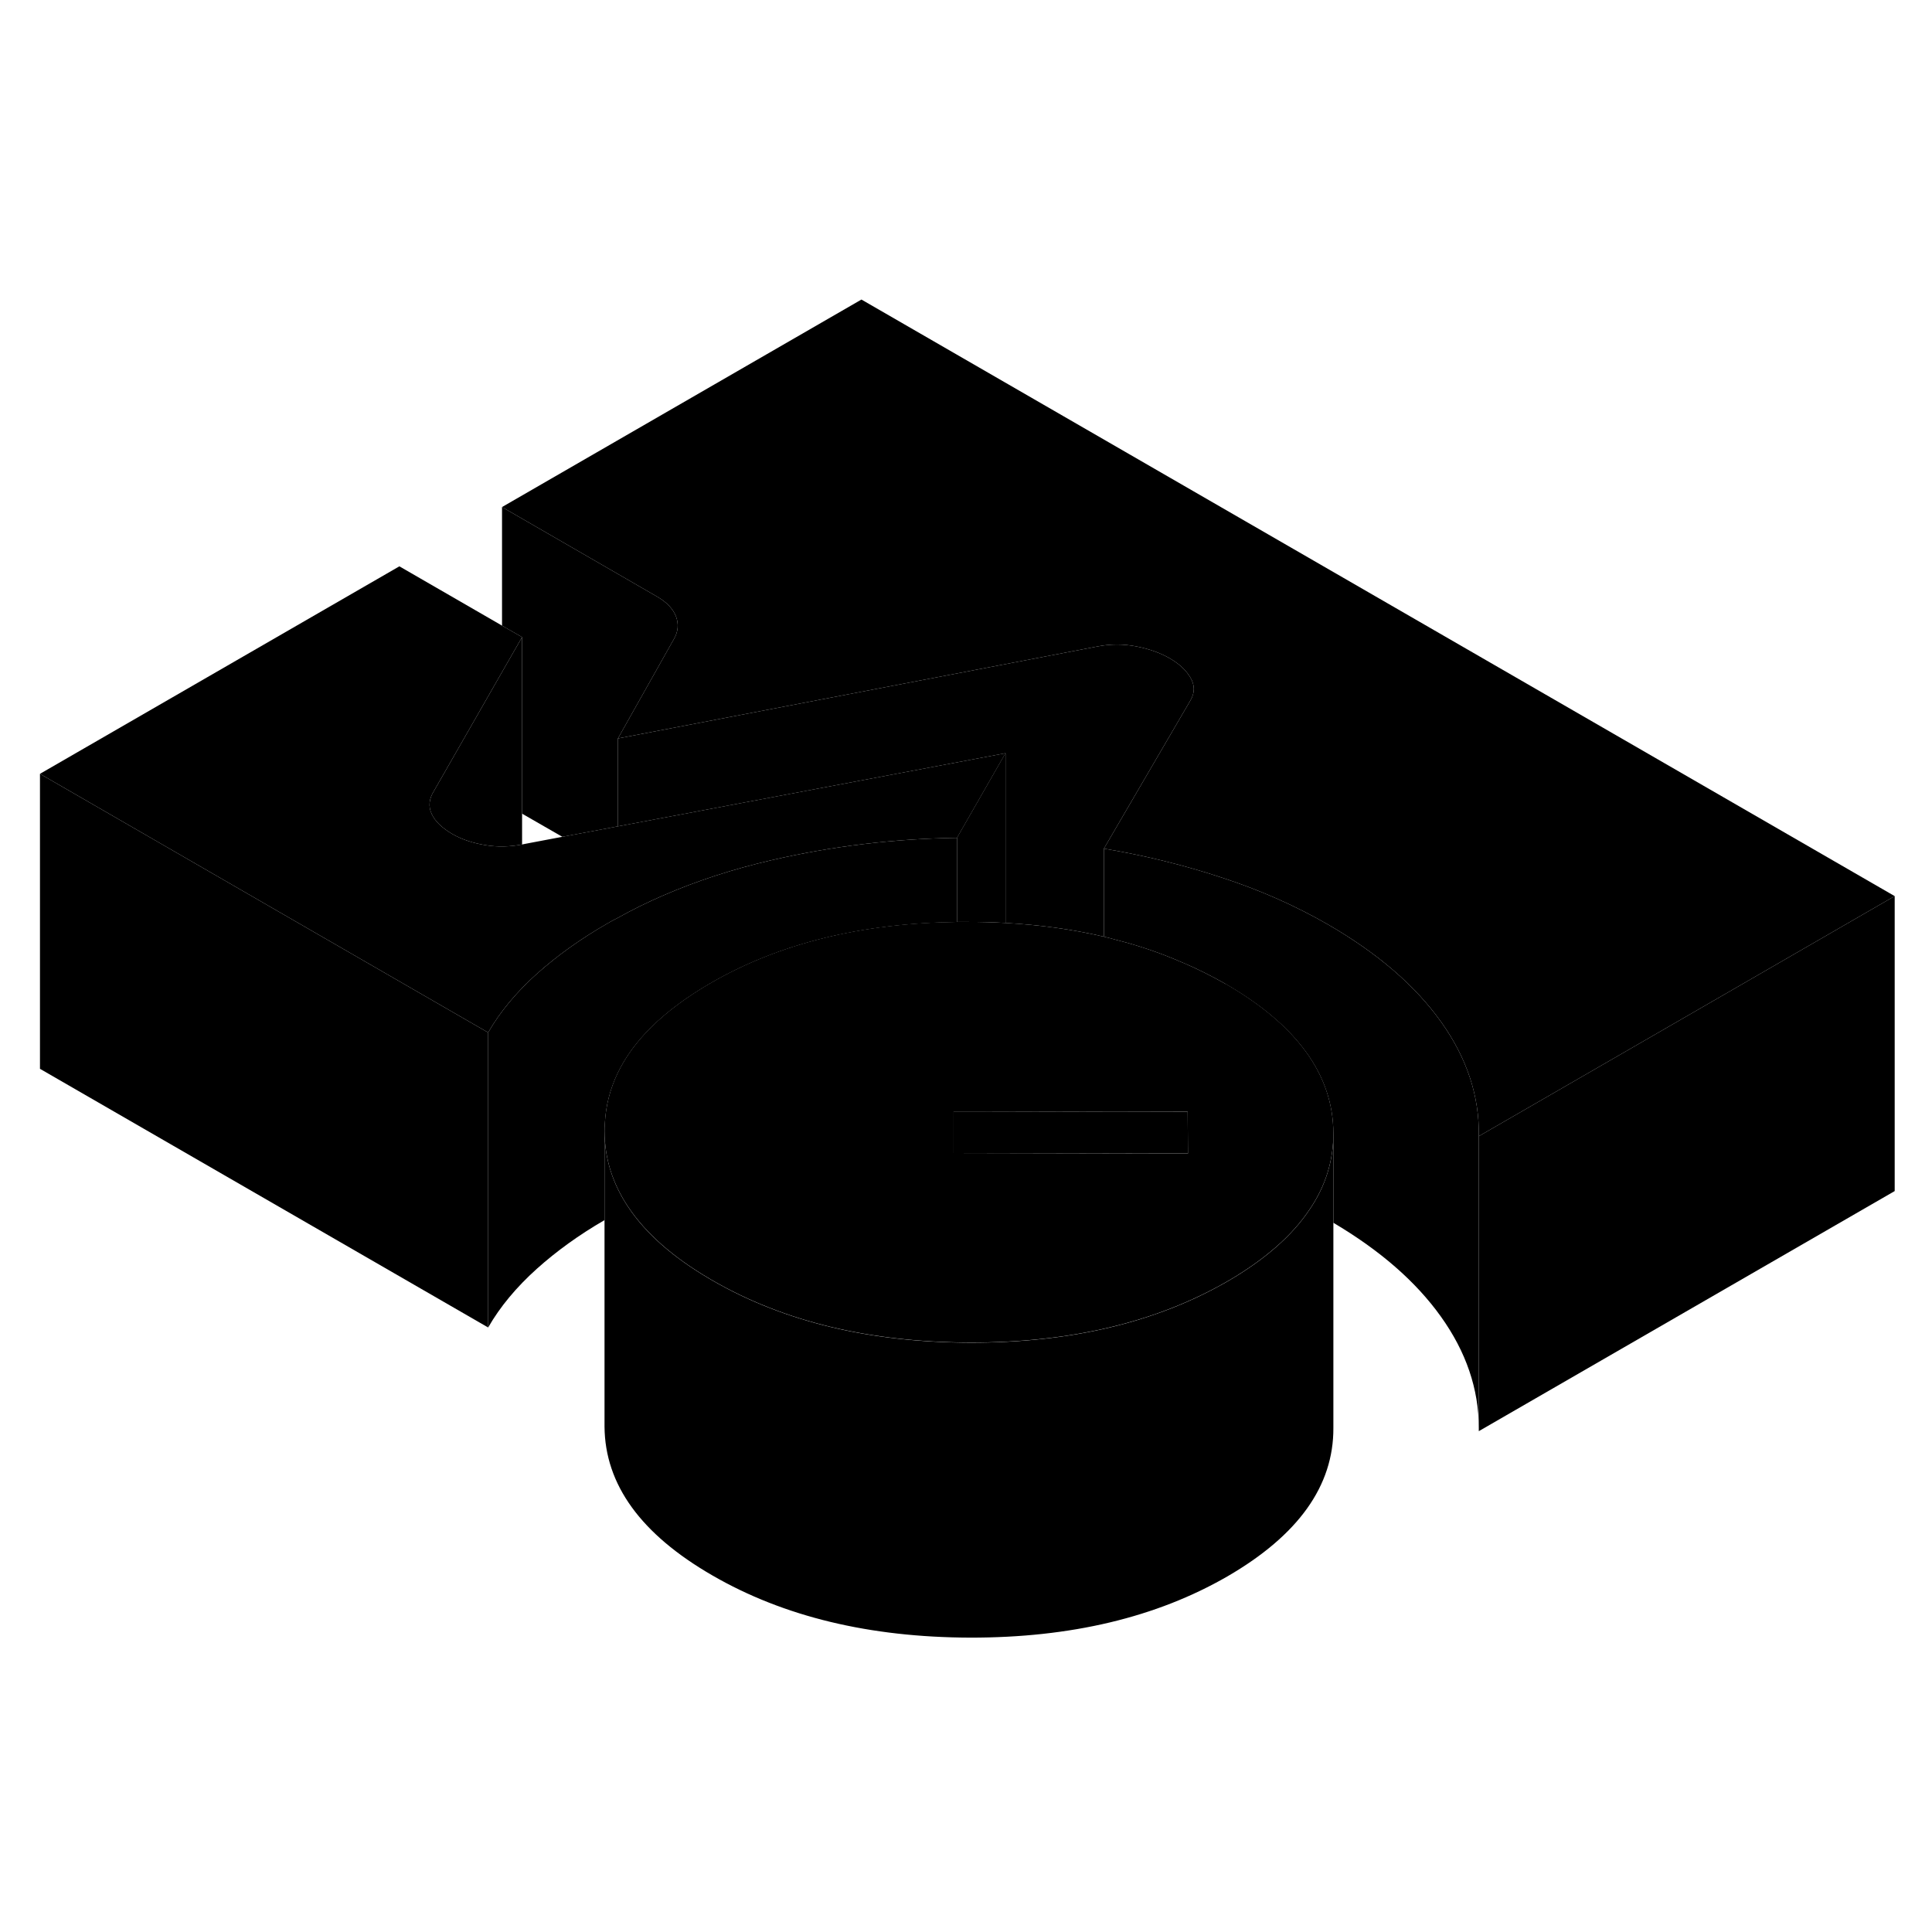 <svg width="48" height="48" viewBox="0 0 131 96" class="pr-icon-iso-duotone-secondary"
     xmlns="http://www.w3.org/2000/svg" stroke-width="1px" stroke-linecap="round" stroke-linejoin="round">
    <path d="M68.18 33.571V45.081C67.34 45.031 66.49 45.011 65.62 45.011C65.37 45.011 65.13 45.011 64.89 45.011V39.3L68.18 33.56V33.571Z" class="pr-icon-iso-duotone-primary-stroke" stroke-linejoin="round"/>
    <path d="M100.27 59.541V79.321C100.27 76.681 99.41 74.161 97.7 71.771C96 69.391 93.57 67.281 90.41 65.411V59.321C90.39 55.391 87.95 52.021 83.11 49.221C82.16 48.681 81.17 48.181 80.15 47.751H80.14C78.71 47.121 77.2 46.611 75.62 46.211C75.37 46.141 75.11 46.071 74.85 46.011V40.041C77.65 40.511 80.33 41.171 82.89 42.021C85.46 42.861 87.85 43.921 90.07 45.201C93.4 47.131 95.94 49.311 97.7 51.771C99.46 54.231 100.32 56.821 100.27 59.541Z" class="pr-icon-iso-duotone-primary-stroke" stroke-linejoin="round"/>
    <path d="M64.89 39.31V45.02C58.39 45.1 52.82 46.48 48.19 49.16C46.58 50.09 45.25 51.081 44.18 52.13C42.18 54.1 41.13 56.291 41.01 58.7C40.989 58.88 40.989 59.05 40.989 59.23V65.231C39.26 66.231 37.74 67.331 36.4 68.531C35.01 69.781 33.91 71.1 33.1 72.51V52.511C33.91 51.1 35.01 49.781 36.4 48.531C37.79 47.291 39.38 46.151 41.18 45.12C41.42 44.98 41.65 44.85 41.9 44.73C42.88 44.181 43.9 43.681 44.96 43.221C47.24 42.23 49.69 41.431 52.29 40.831C56.39 39.88 60.59 39.37 64.89 39.31Z" class="pr-icon-iso-duotone-primary-stroke" stroke-linejoin="round"/>
    <path d="M83.11 49.221C82.16 48.681 81.17 48.181 80.15 47.751H80.14C78.71 47.121 77.2 46.611 75.62 46.211C75.37 46.141 75.11 46.071 74.85 46.011C72.75 45.521 70.53 45.211 68.18 45.081C67.34 45.031 66.49 45.011 65.62 45.011C65.37 45.011 65.13 45.011 64.89 45.011C58.39 45.091 52.82 46.471 48.19 49.151C46.58 50.081 45.25 51.071 44.18 52.121C42.18 54.091 41.13 56.281 41.01 58.691C40.99 58.871 40.99 59.041 40.99 59.221C41 61.051 41.54 62.761 42.6 64.341C43.78 66.111 45.61 67.731 48.11 69.201C48.17 69.231 48.23 69.271 48.3 69.311C53.14 72.111 58.97 73.511 65.78 73.531C72.59 73.541 78.4 72.161 83.221 69.381C83.251 69.361 83.28 69.341 83.31 69.331C85.8 67.871 87.63 66.261 88.8 64.501C89.88 62.921 90.41 61.201 90.41 59.361V59.311C90.39 55.381 87.95 52.011 83.11 49.211V49.221ZM78.15 60.711L64.66 60.681V57.861H65.721L74.85 57.881H80.53L80.55 60.711H78.15Z" class="pr-icon-iso-duotone-primary-stroke" stroke-linejoin="round"/>
    <path d="M128.47 43.261L111.15 53.261L100.27 59.541C100.32 56.821 99.46 54.23 97.7 51.77C95.94 49.31 93.4 47.13 90.07 45.2C87.85 43.92 85.46 42.861 82.89 42.02C80.33 41.17 77.65 40.511 74.85 40.041L78.23 34.251L80.73 29.971C81.02 29.46 81.02 28.96 80.72 28.451C80.43 27.951 79.96 27.511 79.32 27.14C78.68 26.77 77.92 26.5 77.05 26.331C76.17 26.16 75.3 26.16 74.43 26.331L66.98 27.761L41.9 32.571L42.09 32.23L45.7 25.82C45.99 25.32 46.03 24.8 45.83 24.28C45.62 23.761 45.19 23.32 44.55 22.951L34.04 16.881L58.41 2.811L128.47 43.261Z" class="pr-icon-iso-duotone-primary-stroke" stroke-linejoin="round"/>
    <path d="M128.47 43.261V63.261L100.27 79.541V59.541L111.15 53.261L128.47 43.261Z" class="pr-icon-iso-duotone-primary-stroke" stroke-linejoin="round"/>
    <path d="M90.41 59.37V79.32C90.43 83.25 88.031 86.6 83.221 89.39C78.4 92.17 72.59 93.55 65.78 93.54C58.97 93.52 53.14 92.12 48.3 89.32C43.45 86.52 41.02 83.16 40.99 79.231V59.23C41 61.06 41.54 62.77 42.6 64.35C43.78 66.121 45.61 67.74 48.11 69.21C48.17 69.24 48.23 69.28 48.3 69.32C53.14 72.12 58.97 73.52 65.78 73.54C72.59 73.55 78.4 72.17 83.221 69.39C83.251 69.37 83.28 69.35 83.31 69.341C85.8 67.88 87.63 66.27 88.8 64.51C89.88 62.93 90.41 61.211 90.41 59.37Z" class="pr-icon-iso-duotone-primary-stroke" stroke-linejoin="round"/>
    <path d="M80.55 60.71H78.15L64.66 60.68V59.32L64.65 57.86H65.721L74.85 57.88H76.11L80.53 57.89L80.55 60.71Z" class="pr-icon-iso-duotone-primary-stroke" stroke-linejoin="round"/>
    <path d="M80.73 29.971L78.23 34.251L74.85 40.041V46.011C72.75 45.521 70.53 45.211 68.18 45.081V33.571L41.9 38.531V32.571L66.98 27.761L74.43 26.331C75.3 26.161 76.17 26.161 77.05 26.331C77.92 26.501 78.68 26.771 79.32 27.141C79.96 27.511 80.43 27.951 80.721 28.451C81.02 28.961 81.02 29.461 80.73 29.971Z" class="pr-icon-iso-duotone-primary-stroke" stroke-linejoin="round"/>
    <path d="M68.18 33.57L64.89 39.31C60.59 39.37 56.39 39.88 52.29 40.83C49.69 41.43 47.24 42.23 44.96 43.22C43.9 43.68 42.88 44.18 41.9 44.73C41.65 44.85 41.42 44.98 41.18 45.12C39.38 46.15 37.79 47.29 36.4 48.53C35.01 49.78 33.91 51.1 33.1 52.51L31.9 51.82L20.03 44.97L2.71 34.97L27.08 20.9L34.04 24.92L35.4 25.7L34.04 28.07L29.43 36.12C29.09 36.66 29.03 37.18 29.27 37.69C29.5 38.19 29.97 38.64 30.67 39.05C31.31 39.42 32.07 39.67 32.95 39.81C33.74 39.94 34.56 39.92 35.4 39.76C35.48 39.74 35.57 39.73 35.65 39.71L38.13 39.24L41.9 38.53L68.18 33.57Z" class="pr-icon-iso-duotone-primary-stroke" stroke-linejoin="round"/>
    <path d="M45.7 25.821L42.09 32.231L41.9 32.571V38.531L38.13 39.241L35.4 37.671V25.701L34.04 24.921V16.881L44.55 22.951C45.19 23.321 45.62 23.761 45.83 24.281C46.03 24.801 45.99 25.321 45.7 25.821Z" class="pr-icon-iso-duotone-primary-stroke" stroke-linejoin="round"/>
    <path d="M35.4 25.7V39.76C34.56 39.92 33.74 39.94 32.95 39.81C32.07 39.67 31.31 39.42 30.67 39.05C29.97 38.64 29.5 38.19 29.27 37.69C29.03 37.18 29.09 36.66 29.43 36.12L34.04 28.07L35.4 25.7Z" class="pr-icon-iso-duotone-primary-stroke" stroke-linejoin="round"/>
    <path d="M33.1 52.511V72.511L2.71 54.971V34.971L20.03 44.971L31.9 51.821L33.1 52.511Z" class="pr-icon-iso-duotone-primary-stroke" stroke-linejoin="round"/>
</svg>